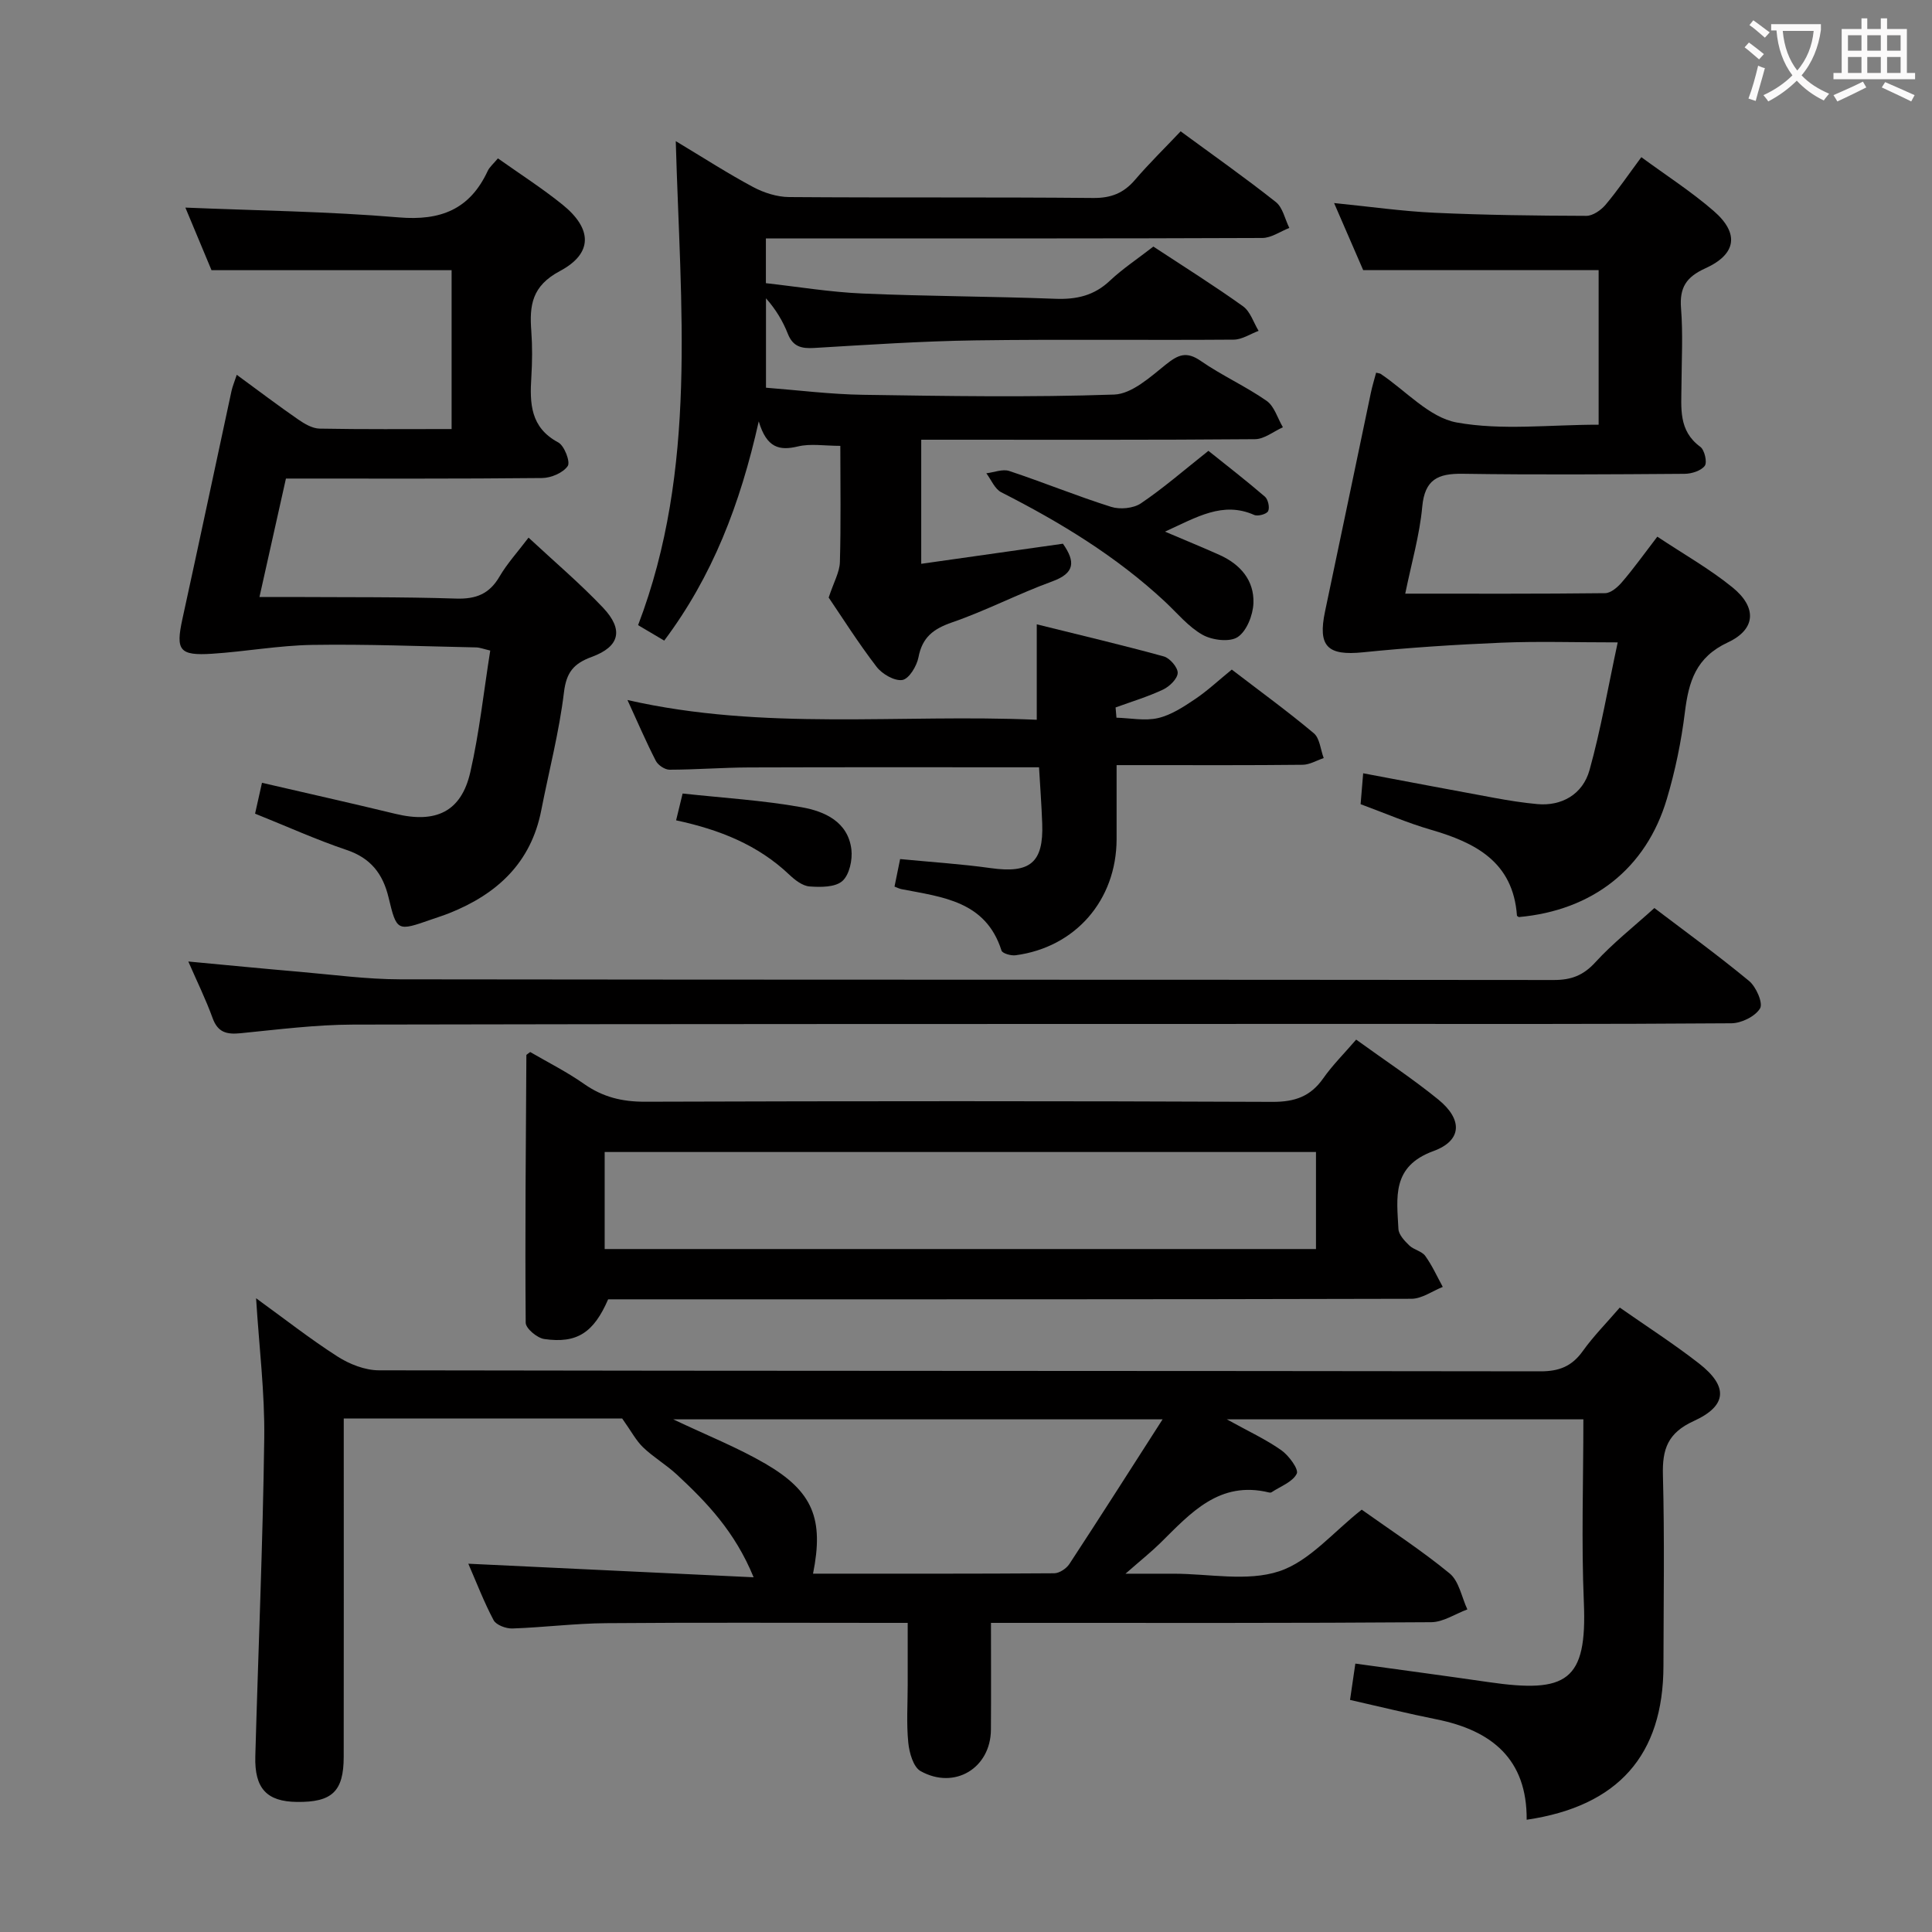 <svg enable-background="new 0 0 400 400" viewBox="0 0 400 400" xmlns="http://www.w3.org/2000/svg"><rect x="0" y="0" width="400" height="400" fill="#808080" stroke="none"/><g fill="#010000"><path d="m156.03 326.56c-3.88-9.47-9.71-15.52-15.9-21.27-2.19-2.03-4.83-3.57-6.98-5.63-1.48-1.42-2.47-3.36-4.33-5.97-18.12 0-37.55 0-57.65 0v5.56c0 21.5.02 43-.01 64.5-.01 7.15-2.41 9.41-9.69 9.32-6.23-.07-8.8-2.78-8.61-9.47.61-21.96 1.56-43.91 1.85-65.87.12-9.41-1.06-18.84-1.69-28.94 5.83 4.22 11.16 8.41 16.84 12.05 2.48 1.59 5.69 2.86 8.58 2.87 80.16.15 160.32.09 240.48.21 3.9.01 6.54-1.05 8.79-4.21 2.21-3.09 4.92-5.82 7.65-8.99 5.6 3.92 11.19 7.51 16.4 11.57 6.06 4.73 5.89 8.74-1.09 11.92-5.38 2.46-6.53 5.81-6.38 11.2.35 13.16.13 26.33.11 39.49-.03 18.48-9.36 29.06-28.32 31.86.1-12.55-7.23-18.5-18.67-20.79-5.83-1.17-11.62-2.6-17.9-4.02.37-2.51.71-4.85 1.1-7.52 9.53 1.32 18.55 2.52 27.56 3.83 16.23 2.36 20.44-.17 19.75-16.49-.53-12.47-.1-24.97-.1-37.91-24.42 0-48.55 0-73.82 0 4.44 2.46 8.07 4.13 11.28 6.39 1.56 1.1 3.65 3.95 3.2 4.86-.85 1.72-3.37 2.62-5.21 3.84-.12.08-.34.1-.49.06-10.32-2.54-16.27 4.26-22.54 10.45-1.88 1.85-3.95 3.49-7.22 6.36h8.97 1c7.33 0 15.22 1.68 21.84-.5 6.28-2.07 11.24-8.17 17.1-12.76 5.89 4.2 12.32 8.37 18.2 13.2 1.95 1.6 2.49 4.92 3.67 7.45-2.49.92-4.98 2.63-7.48 2.65-28.32.21-56.65.14-84.99.14-1.81 0-3.63 0-6.16 0 0 7.57.04 14.84-.01 22.11-.05 7.94-7.5 12.51-14.56 8.58-1.51-.84-2.35-3.82-2.55-5.9-.4-3.96-.12-7.99-.12-11.99 0-3.99 0-7.98 0-12.8-1.78 0-3.35 0-4.93 0-19.17 0-38.33-.1-57.5.06-6.48.05-12.94.88-19.42 1.1-1.31.04-3.34-.71-3.88-1.71-2.01-3.78-3.55-7.82-5.24-11.7 19.49.92 38.73 1.84 59.07 2.81zm84.67-32.7c-34.82 0-67.7 0-101.31 0 6.89 3.28 13.24 5.79 19.07 9.18 9.87 5.75 12.14 11.45 9.87 22.77 16.7 0 33.31.04 49.93-.08 1.08-.01 2.53-.98 3.15-1.93 6.26-9.55 12.39-19.18 19.29-29.94z"/><path d="m238.79 51.05c6.43 4.23 12.63 8.11 18.56 12.36 1.52 1.09 2.18 3.36 3.23 5.09-1.72.64-3.43 1.81-5.16 1.82-17.82.14-35.65-.1-53.47.15-11.12.16-22.24.91-33.35 1.57-2.63.16-4.42-.23-5.49-2.94-1.02-2.59-2.46-5.01-4.52-7.34v18.51c6.6.51 13.35 1.37 20.12 1.47 17.32.26 34.66.55 51.96-.05 3.67-.13 7.48-3.63 10.71-6.22 2.55-2.04 4.26-2.8 7.23-.74 4.36 3.02 9.28 5.23 13.63 8.26 1.61 1.13 2.27 3.61 3.37 5.47-1.92.86-3.84 2.45-5.77 2.47-21.16.18-42.31.11-63.47.11-1.79 0-3.57 0-5.64 0v25.69c10.03-1.42 19.68-2.79 29.34-4.16 2.61 3.74 2.49 6.09-2.23 7.81-7.01 2.55-13.68 6.05-20.73 8.48-3.87 1.34-6.16 3.08-6.95 7.22-.34 1.81-1.95 4.46-3.32 4.7-1.62.27-4.2-1.22-5.35-2.72-3.83-4.99-7.2-10.34-9.92-14.34 1.07-3.25 2.26-5.27 2.32-7.32.23-7.95.09-15.91.09-24.09-3.27 0-6.16-.51-8.78.12-3.83.92-6.46.33-8.11-5.19-3.86 17.25-9.6 32.08-19.57 45.39-1.84-1.09-3.51-2.07-5.41-3.2 12.36-32.38 8.76-65.88 7.8-100.21 5.84 3.51 10.82 6.73 16.03 9.51 2.23 1.19 4.94 2.05 7.44 2.07 20.99.16 41.98-.01 62.97.19 3.69.03 6.29-1.01 8.63-3.74 2.91-3.4 6.13-6.54 9.46-10.06 6.72 4.94 13.36 9.61 19.71 14.64 1.44 1.14 1.88 3.54 2.79 5.36-1.87.73-3.74 2.08-5.61 2.08-31.32.13-62.64.09-93.95.1-2.81 0-5.61 0-8.81 0v9.26c6.58.73 13.28 1.85 20.01 2.14 13.29.58 26.61.58 39.9 1.09 4.4.17 8.06-.65 11.34-3.77 2.63-2.47 5.72-4.51 8.97-7.04z"/><path d="m343.13 111.11c5.47 3.64 10.85 6.67 15.57 10.51 5.06 4.11 4.88 8.65-.96 11.38-6.64 3.1-8.11 8.1-8.9 14.45-.75 6.07-2 12.14-3.75 18-4.29 14.41-15.39 23.05-30.63 24.42-.13-.1-.38-.19-.39-.3-.8-11.13-8.58-15.11-17.88-17.8-4.76-1.38-9.34-3.37-14.49-5.27.16-1.96.34-4.02.53-6.4 9.37 1.76 18.29 3.47 27.21 5.1 2.93.54 5.89 1.01 8.86 1.28 4.93.45 9.38-1.94 10.8-7.06 2.34-8.4 3.81-17.05 5.83-26.42-8.82 0-16.44-.25-24.04.06-9.57.4-19.14 1.02-28.67 1.99-7.38.75-9.42-1.2-7.88-8.48 3.19-15.09 6.32-30.19 9.49-45.28.29-1.39.72-2.76 1.08-4.13.61.15.8.15.93.24 5.23 3.5 10.08 9.04 15.75 10.07 9.32 1.69 19.18.46 29.39.46 0-5.59 0-10.86 0-16.14 0-5.32 0-10.64 0-15.87-16.1 0-31.96 0-48.75 0-1.64-3.78-3.72-8.58-6.02-13.88 7.35.73 14.06 1.7 20.8 2.01 10.47.48 20.95.61 31.43.64 1.34 0 3.02-1.17 3.97-2.29 2.54-3.02 4.77-6.3 7.41-9.86 5.16 3.79 10.36 7.13 14.97 11.13 5.35 4.63 4.75 8.95-1.71 11.88-3.97 1.8-5.38 3.99-5.04 8.28.42 5.3.12 10.66.09 15.99-.02 4.63-.68 9.34 3.9 12.69.88.64 1.47 3.21.92 3.94-.78 1.03-2.72 1.64-4.17 1.65-15.33.11-30.66.22-45.98-.01-5.08-.07-7.82 1.16-8.34 6.83-.54 5.88-2.23 11.66-3.52 17.99 14.11 0 27.74.06 41.38-.1 1.18-.01 2.6-1.24 3.48-2.27 2.39-2.77 4.51-5.75 7.33-9.43z"/><path d="m52.81 168.46c.5-2.24.93-4.15 1.43-6.39 9.32 2.16 18.48 4.21 27.6 6.42 8.41 2.04 13.66-.43 15.53-8.61 1.88-8.21 2.77-16.64 4.13-25.19-1.38-.32-2.14-.63-2.9-.65-11.31-.23-22.62-.7-33.93-.52-6.92.11-13.82 1.38-20.74 1.83-6.82.44-7.58-.71-6.16-7.21 3.44-15.72 6.77-31.46 10.16-47.19.2-.93.59-1.83 1.09-3.35 4.48 3.28 8.54 6.36 12.72 9.25 1.3.9 2.93 1.86 4.42 1.89 8.97.17 17.95.09 27.34.09 0-11.19 0-22.08 0-32.89-16.25 0-32.59 0-49.71 0-1.62-3.89-3.64-8.72-5.41-12.96 14.75.62 29.52.79 44.2 2.03 8.66.73 14.69-1.67 18.38-9.59.4-.86 1.22-1.53 2.13-2.63 4.54 3.22 9.13 6.16 13.35 9.56 6.18 4.98 6.39 10.09-.52 13.77-5.81 3.09-6.32 7.09-5.92 12.42.23 3.15.2 6.34.01 9.49-.34 5.46-.23 10.47 5.57 13.57 1.27.68 2.55 4.05 1.96 4.89-.97 1.41-3.44 2.46-5.29 2.48-17.48.18-34.96.11-53.05.11-1.77 7.93-3.52 15.76-5.48 24.52 2.46 0 4.35-.01 6.24 0 11.49.07 22.99-.04 34.47.33 4.14.13 6.89-.96 8.99-4.56 1.57-2.69 3.73-5.05 6.01-8.06 5.35 4.98 10.66 9.48 15.42 14.5 4.31 4.56 3.47 8.07-2.33 10.19-3.73 1.37-5.26 3.17-5.76 7.35-.99 8.21-3.11 16.28-4.7 24.42-2.12 10.87-9.14 17.33-18.99 21.27-1.23.49-2.5.89-3.76 1.33-7.07 2.47-7.17 2.5-8.86-4.55-1.18-4.92-3.7-8.18-8.73-9.86-6.23-2.1-12.29-4.85-18.91-7.5z"/><path d="m280.78 215.24c6.04 4.37 11.74 8.12 17.01 12.41 5.06 4.12 4.95 8.49-1.02 10.67-8.69 3.17-7.57 9.63-7.24 16.13.06 1.19 1.28 2.47 2.25 3.41.93.9 2.58 1.17 3.3 2.16 1.43 1.98 2.45 4.26 3.63 6.42-2.16.86-4.32 2.45-6.48 2.46-53.47.14-106.94.11-160.41.11-1.99 0-3.99 0-5.91 0-2.99 6.89-6.44 9.2-13.23 8.22-1.47-.21-3.83-2.19-3.84-3.37-.15-18.47.03-36.94.14-55.41 0-.1.23-.19.79-.64 3.62 2.11 7.59 4.1 11.19 6.63 3.85 2.7 7.84 3.67 12.55 3.66 43.31-.14 86.62-.16 129.93.03 4.63.02 7.88-1.11 10.52-4.87 1.9-2.71 4.28-5.07 6.82-8.02zm-155.59 43.36h147.27c0-6.89 0-13.45 0-20.09-49.28 0-98.18 0-147.27 0z"/><path d="m38.99 199.07c7.92.74 15.47 1.48 23.02 2.13 6.95.6 13.91 1.55 20.86 1.56 79.61.11 159.23.05 238.84.14 3.62 0 6.11-.95 8.6-3.68 3.58-3.92 7.81-7.24 12.21-11.22 6 4.56 12.97 9.62 19.6 15.09 1.47 1.21 2.94 4.59 2.28 5.69-1 1.66-3.87 3.07-5.95 3.08-26.65.2-53.3.13-79.95.13-68.46.02-136.91-.01-205.36.14-7.78.02-15.58 1.02-23.34 1.79-2.84.28-4.7-.14-5.78-3.13-1.4-3.87-3.24-7.6-5.03-11.72z"/><path d="m215.12 158.86c-20.44 0-40.23-.04-60.03.03-5.49.02-10.98.46-16.47.47-.97 0-2.38-.94-2.84-1.84-2.03-3.95-3.78-8.04-5.87-12.59 28.28 6.45 56.42 2.85 84.74 4.09 0-6.64 0-12.7 0-19.76 9.14 2.27 17.77 4.3 26.31 6.65 1.25.35 2.91 2.28 2.87 3.42-.05 1.21-1.69 2.8-3.01 3.43-3.16 1.49-6.55 2.51-9.85 3.71.06.71.12 1.41.18 2.12 2.88.08 5.89.71 8.61.08s5.28-2.32 7.66-3.92c2.59-1.74 4.9-3.92 7.61-6.12 5.76 4.42 11.53 8.61 16.98 13.18 1.24 1.04 1.39 3.4 2.05 5.14-1.46.49-2.92 1.38-4.38 1.39-10.83.12-21.66.07-32.49.07-1.79 0-3.58 0-6.01 0 0 5.5.01 10.44 0 15.38-.05 12.58-8.52 22.35-20.93 23.99-.95.12-2.71-.38-2.9-.98-3.26-10.26-12.22-11.06-20.7-12.71-.47-.09-.91-.33-1.45-.53.37-1.81.72-3.55 1.16-5.7 6.36.62 12.62 1.01 18.81 1.88 8.08 1.13 10.9-1.13 10.61-9.2-.14-3.94-.44-7.86-.66-11.68z"/><path d="m241.2 110.07c4.4 1.88 7.88 3.29 11.3 4.83 4.29 1.93 7.18 5.25 7.01 9.97-.09 2.46-1.38 5.77-3.25 7.02-1.66 1.11-5.29.66-7.28-.46-2.95-1.66-5.25-4.5-7.8-6.88-10.07-9.38-21.68-16.43-33.88-22.63-1.35-.69-2.08-2.59-3.09-3.93 1.59-.19 3.37-.93 4.74-.48 7.08 2.35 13.99 5.19 21.1 7.43 1.83.58 4.6.32 6.15-.72 4.67-3.15 8.94-6.88 13.99-10.88 3.81 3.05 7.84 6.17 11.7 9.49.66.57 1.03 2.28.66 3-.32.62-2.13 1.12-2.89.78-6.5-2.87-11.85.45-18.46 3.46z"/><path d="m141.33 164.29c8.35.91 16.61 1.4 24.69 2.85 4.69.84 9.55 2.98 10.25 8.72.26 2.15-.41 5.26-1.87 6.55-1.49 1.31-4.5 1.29-6.79 1.12-1.47-.11-3.05-1.35-4.22-2.46-6.47-6.13-14.36-9.29-23.41-11.23.4-1.66.76-3.14 1.35-5.55z"/></g><path d="m362.1 8.8c1.1.8 2.1 1.6 3.1 2.4l-1 1.1c-1.3-1.1-2.3-2-3-2.5zm1.9 4.8c.5.2.9.4 1.4.5-.6 2.3-1.3 4.5-1.9 6.8l-1.5-.5c.8-2.1 1.4-4.3 2-6.8zm-1-9.4c1.3.9 2.4 1.8 3.4 2.5l-1 1.1c-1.4-1.2-2.4-2.1-3.2-2.6zm3.7 2.2v-1.4h10.3v1.2c-.5 3.6-1.8 6.8-4 9.4 1.5 1.6 3.4 2.8 5.7 3.8-.3.4-.7.8-1.1 1.4-2.3-1.1-4.1-2.5-5.6-4.1-1.6 1.6-3.6 3.1-5.9 4.3-.3-.5-.7-.9-1-1.3 2.4-1.1 4.4-2.5 6-4.1-1.9-2.5-3-5.6-3.3-9.3h-1.1zm8.8 0h-6.4c.3 3.3 1.3 6 3 8.2 2-2.3 3.1-5.1 3.4-8.2z" fill="#fbfafa"/><path d="m385.3 3.8h1.3v2.2h2.8v-2.2h1.3v2.2h4.1v9.1h1.7v1.3h-16.9v-1.3h1.7v-9.1h4.1v-2.2zm.4 13.1.7 1.2c-1.8.9-3.8 1.9-6 2.9-.2-.4-.5-.8-.8-1.3 2.3-1 4.3-1.9 6.1-2.8zm-3.1-6.4h2.8v-3.2h-2.8zm0 4.6h2.8v-3.3h-2.8zm4-4.6h2.8v-3.2h-2.8zm0 4.6h2.8v-3.3h-2.8zm3.7 1.9c2.1.9 4.1 1.8 6.1 2.7l-.7 1.3c-2.2-1.1-4.2-2-6.1-2.9zm3.2-9.7h-2.8v3.2h2.8zm-2.8 7.8h2.8v-3.3h-2.8z" fill="#fbfafa"/></svg>